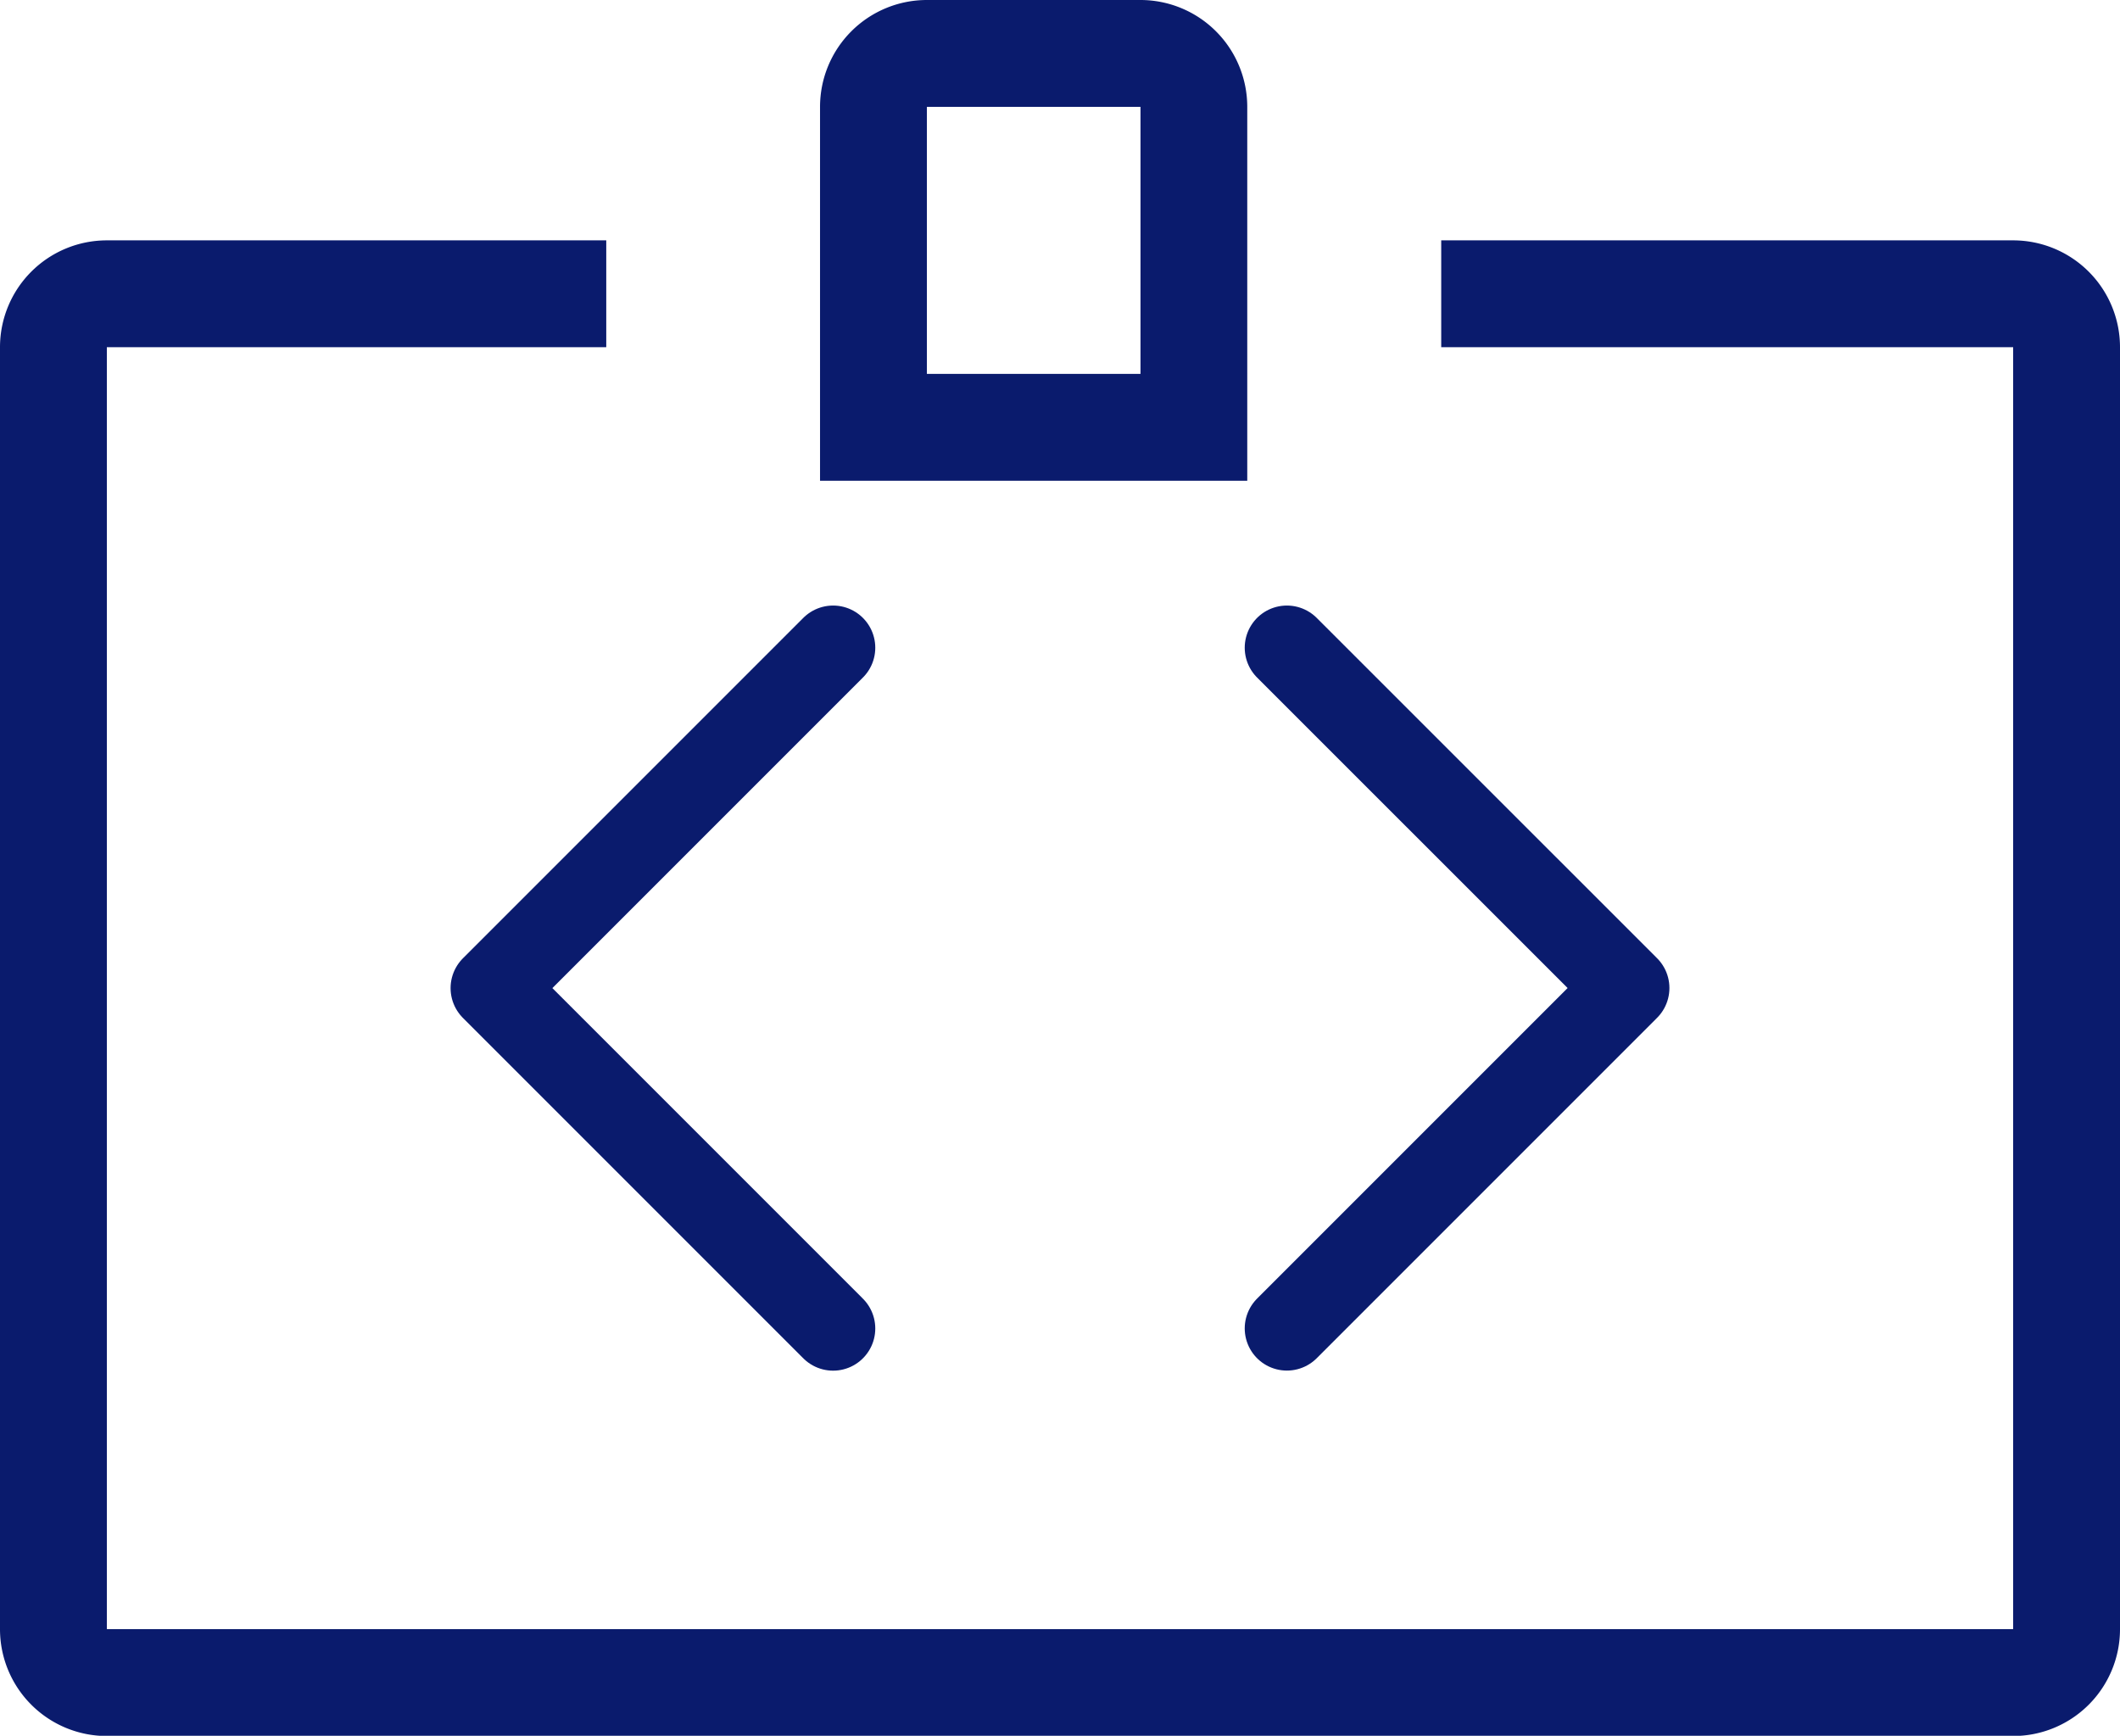 <svg xmlns="http://www.w3.org/2000/svg" width="25.139" height="20.581" viewBox="0 0 25.139 20.581">
  <defs>
    <style>
      .cls-1 {
        fill: none;
        stroke: #0a1b6d;
        stroke-linecap: round;
        stroke-linejoin: round;
      }

      .cls-2 {
        fill: #0a1b6d;
      }
    </style>
  </defs>
  <g id="Group_93" data-name="Group 93" transform="translate(-239 -266.709)">
    <g id="Group_35" data-name="Group 35" transform="translate(-463.657 -216.692)">
      <path id="Path_2" data-name="Path 2" class="cls-1" d="M24,17.071l4.036-4.036L24,9" transform="translate(693.917 482.081)"/>
      <path id="Path_3" data-name="Path 3" class="cls-1" d="M7.036,9,3,13.036l4.036,4.036" transform="translate(705.5 482.081)"/>
    </g>
    <path id="Path_30" data-name="Path 30" class="cls-2" d="M19.066,3.267A1.267,1.267,0,0,0,17.8,2H15.267A1.267,1.267,0,0,0,14,3.267V7.7h5.066ZM17.8,6.433H15.267V3.267H17.8Z" transform="translate(234.724 264.709)"/>
    <path id="Path_32" data-name="Path 32" class="cls-2" d="M29.872,6H23.09V7.267h6.782v15.2H7.267V7.267h5.922V6H7.267A1.267,1.267,0,0,0,6,7.267v15.2a1.267,1.267,0,0,0,1.267,1.267H29.872a1.267,1.267,0,0,0,1.267-1.267V7.267A1.267,1.267,0,0,0,29.872,6Z" transform="translate(233 263.559)"/>
  </g>
</svg>
